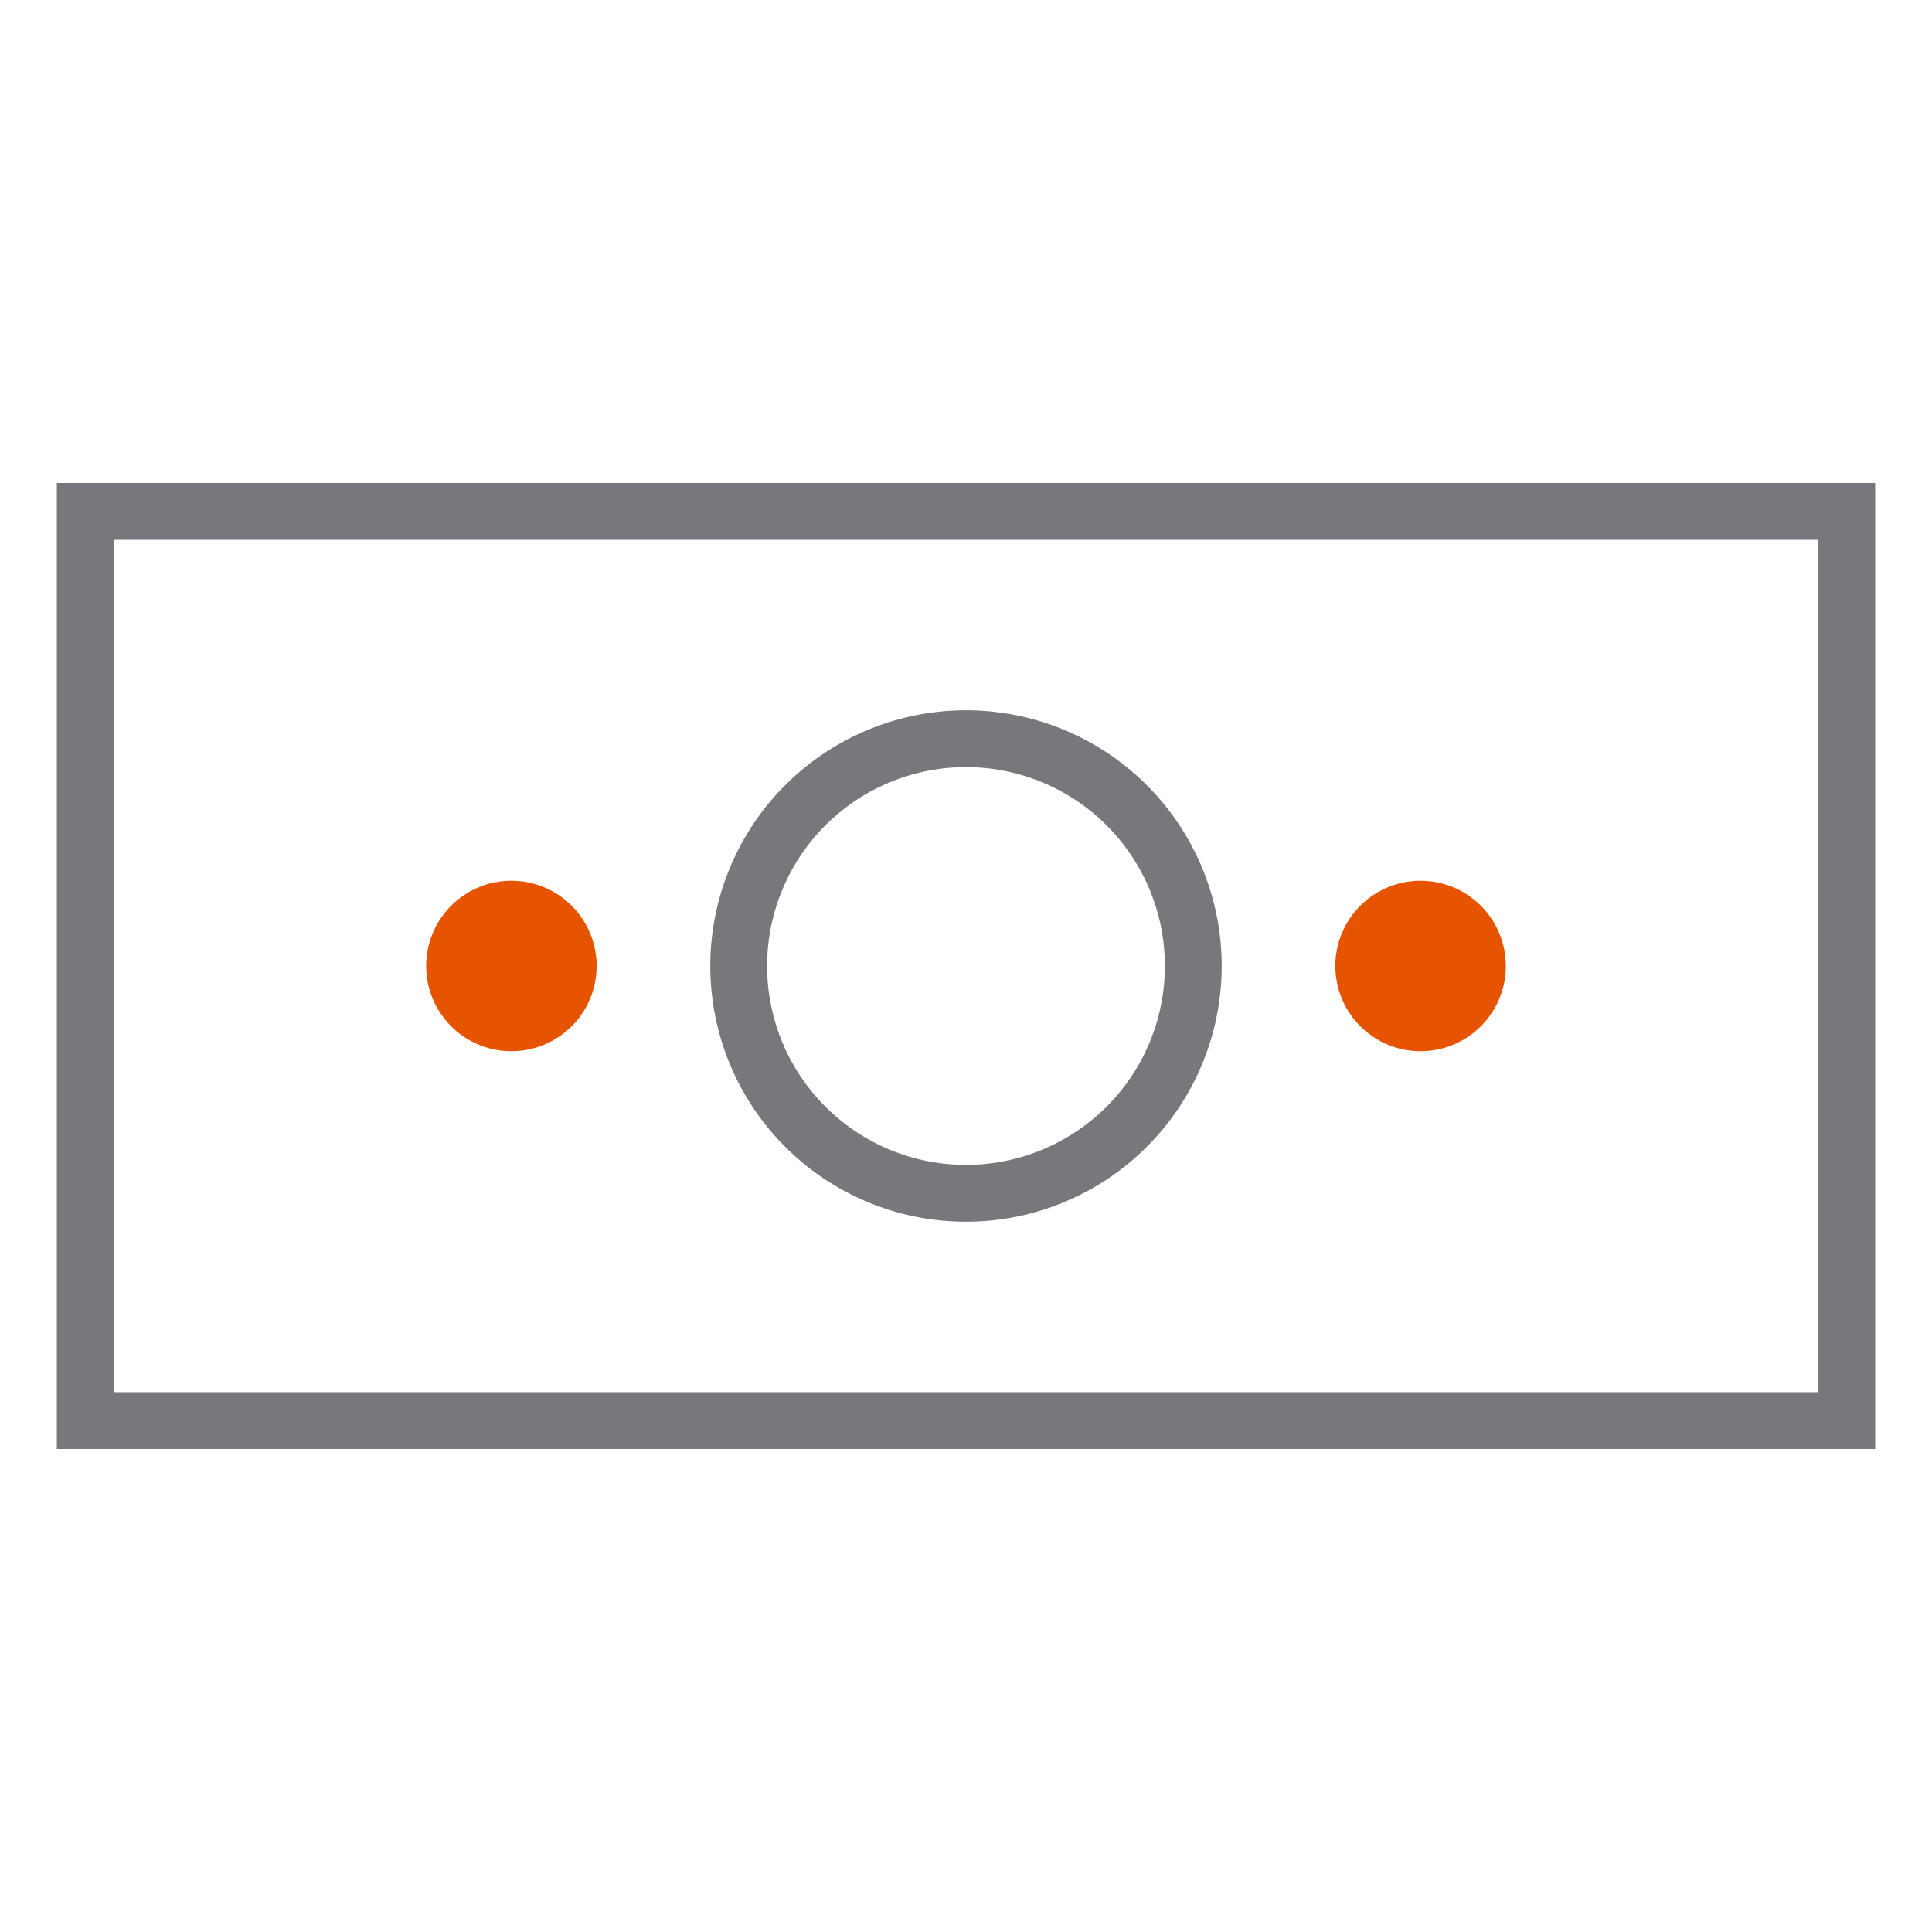 <svg id="Layer_1" data-name="Layer 1" xmlns="http://www.w3.org/2000/svg" viewBox="0 0 68 68"><defs><style>.cls-1{fill:#e65400;}.cls-2{fill:#76787c;}</style></defs><title>ai-icons</title><g id="generic-money-bill"><g id="secondary"><path class="cls-1" d="M21,34a3,3,0,1,1-3-3A3,3,0,0,1,21,34Zm29-3a3,3,0,1,0,3,3A3,3,0,0,0,50,31Z"/></g><path id="primary" class="cls-2" d="M64,19V49H4V19H64m2-2H2V51H66V17ZM34,27a7,7,0,1,1-7,7,7,7,0,0,1,7-7m0-2a9,9,0,1,0,9,9,9,9,0,0,0-9-9Z"/></g></svg>